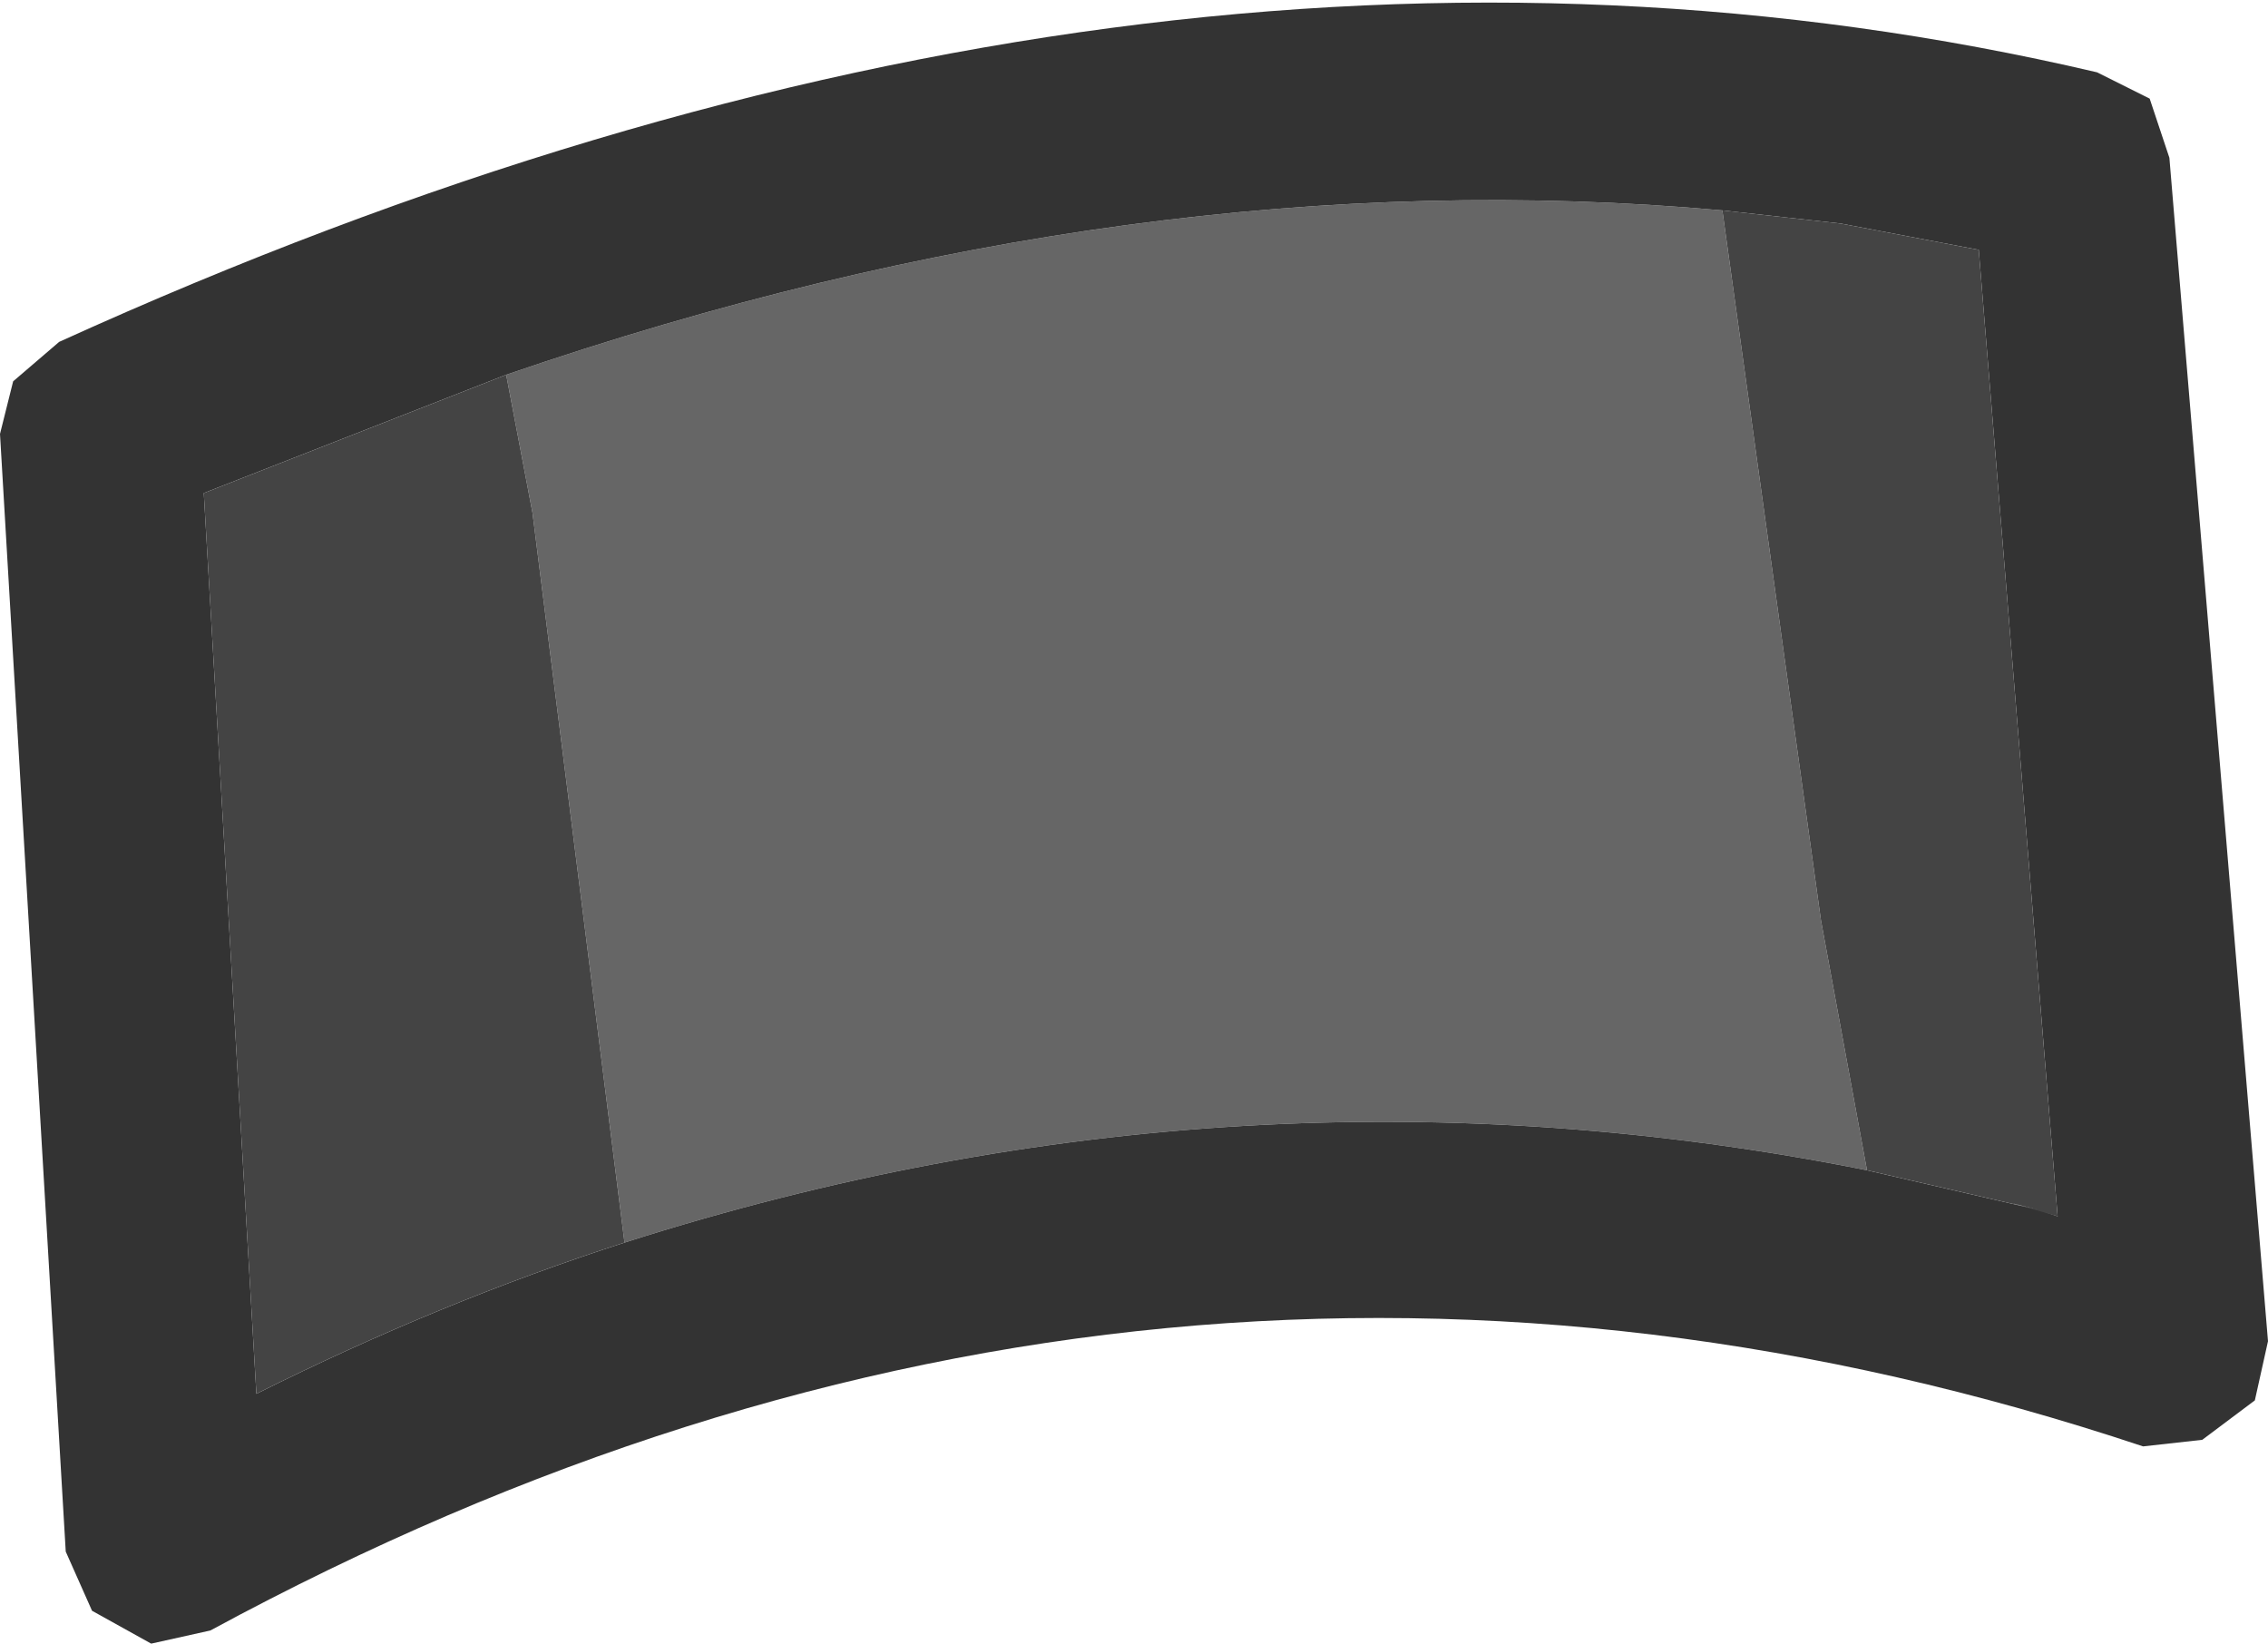 <?xml version="1.0" encoding="UTF-8" standalone="no"?>
<svg xmlns:ffdec="https://www.free-decompiler.com/flash" xmlns:xlink="http://www.w3.org/1999/xlink" ffdec:objectType="shape" height="12.5px" width="17.25px" xmlns="http://www.w3.org/2000/svg">
  <g transform="matrix(1.0, 0.0, 0.0, 1.0, 3.75, -39.0)">
    <path d="M9.35 40.6 L10.1 46.0 10.45 47.9 Q5.7 46.95 1.0 48.45 L0.3 42.9 0.1 41.85 Q4.9 40.2 9.35 40.6 M11.75 48.2 L11.55 48.15 11.9 48.25 11.75 48.2" fill="#666666" fill-rule="evenodd" stroke="none"/>
    <path d="M9.35 40.6 Q4.9 40.2 0.1 41.85 L-2.2 42.75 -1.8 49.6 Q-0.4 48.9 1.0 48.45 5.7 46.95 10.45 47.9 L11.75 48.2 11.9 48.25 11.3 40.9 10.25 40.7 9.35 40.6 M12.2 39.55 L12.6 39.75 12.75 40.2 13.5 49.2 13.4 49.65 13.0 49.95 12.55 50.0 Q5.05 47.5 -2.15 51.4 L-2.6 51.5 -3.05 51.25 -3.25 50.8 -3.75 42.3 -3.65 41.9 -3.3 41.6 Q4.95 37.85 12.2 39.55" fill="#333333" fill-rule="evenodd" stroke="none"/>
    <path d="M10.45 47.9 L10.1 46.0 9.35 40.6 10.25 40.7 11.3 40.9 11.9 48.25 11.55 48.15 11.75 48.2 10.45 47.9 M0.1 41.85 L0.3 42.9 1.0 48.45 Q-0.4 48.9 -1.8 49.6 L-2.2 42.75 0.1 41.85" fill="#444444" fill-rule="evenodd" stroke="none"/>
  </g>
</svg>
